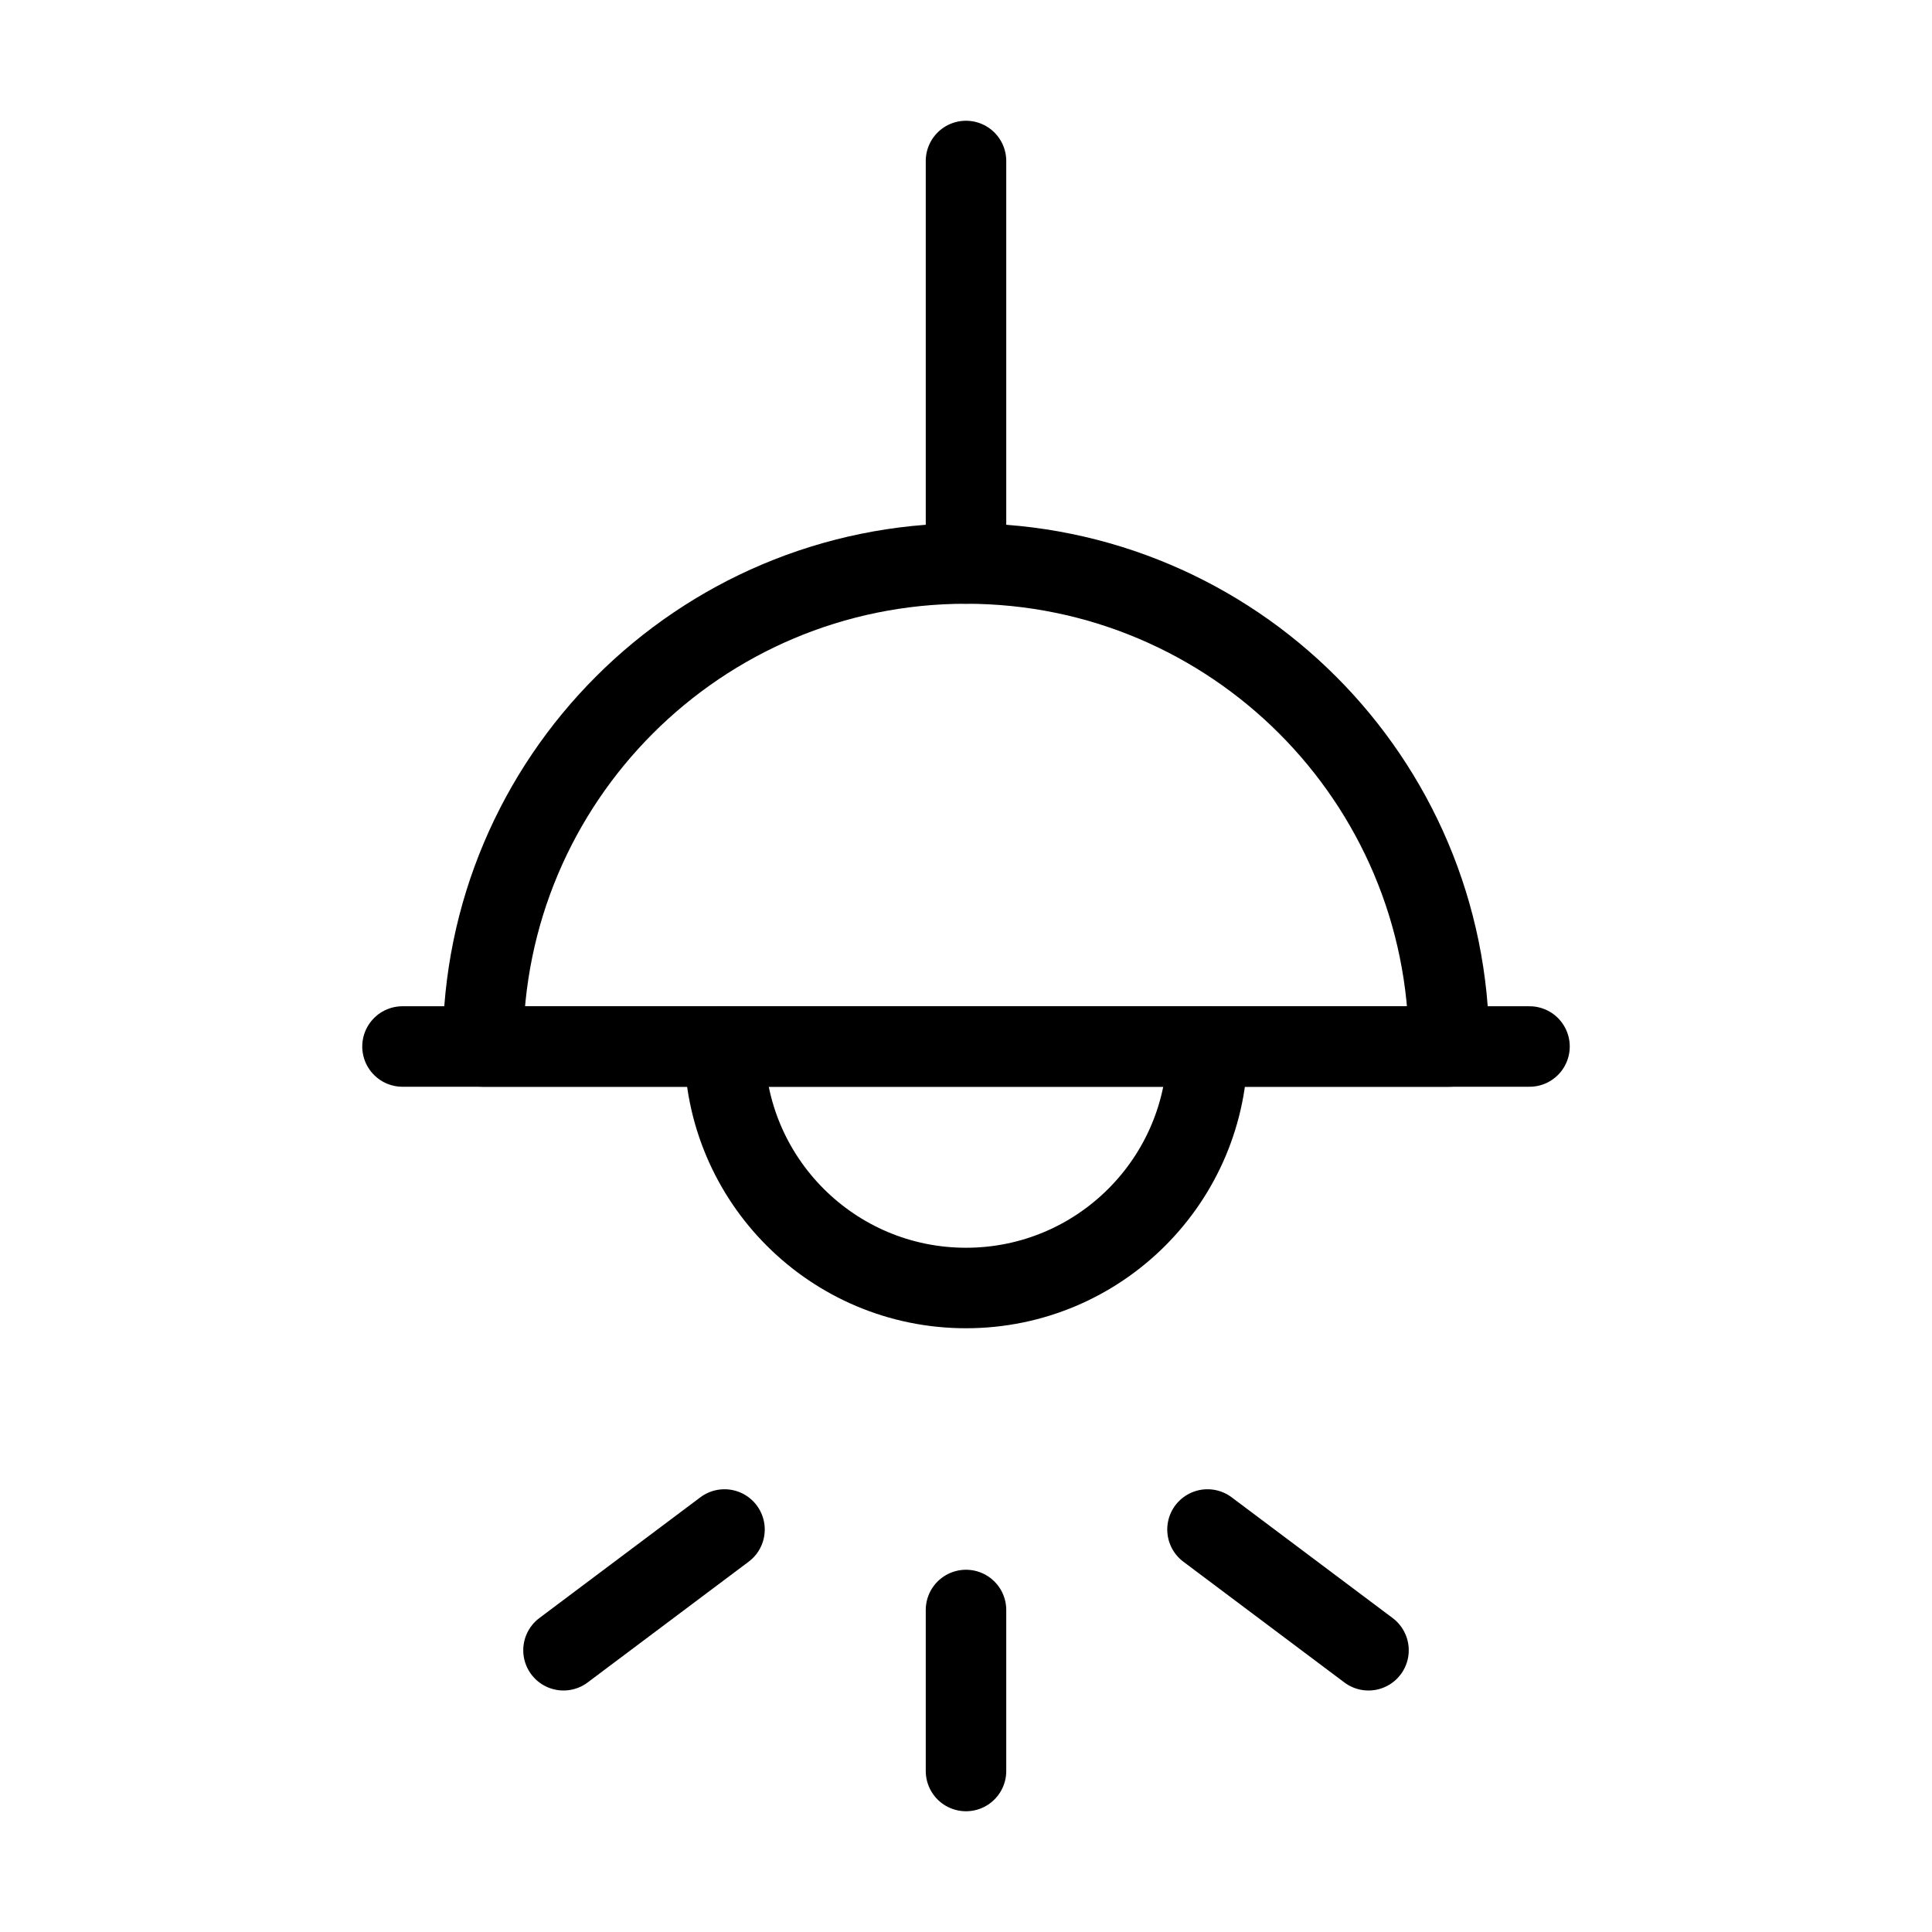 <svg xmlns="http://www.w3.org/2000/svg" viewBox="0 0 24 24" fill="none" stroke="currentColor" stroke-linecap="round" stroke-linejoin="round">
  <path d="M12 7C8.686 7 6 9.686 6 13L18 13C18 9.686 15.314 7 12 7Z" stroke="currentColor" key="k0" />
  <path d="M9 13C9 14.657 10.343 16 12 16C13.657 16 15 14.657 15 13" stroke="currentColor" key="k1" />
  <path d="M5 13H19" stroke="currentColor" key="k2" />
  <path d="M12 7V2" stroke="currentColor" key="k3" />
  <path d="M12 20V22M15 19L17 20.5M9 19L7 20.5" stroke="currentColor" key="k4" />
</svg>